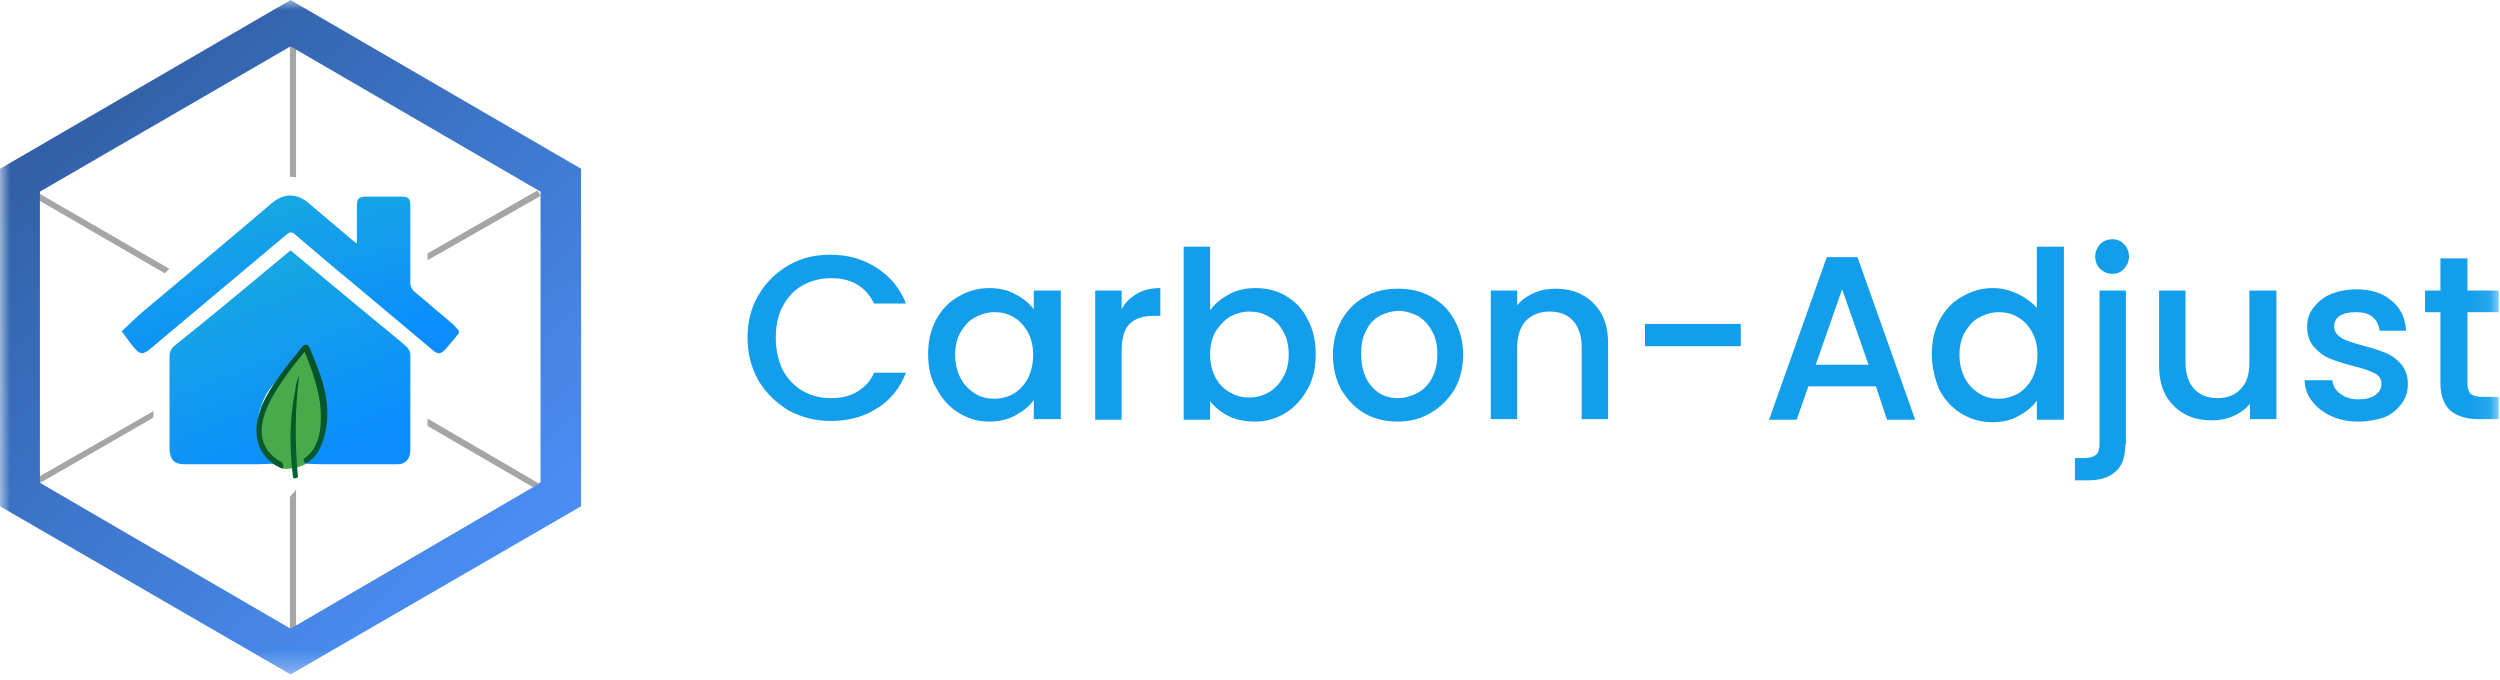<svg width="125" height="34" viewBox="0 0 125 34" fill="none" xmlns="http://www.w3.org/2000/svg">
<mask id="mask0_230_18245" style="mask-type:luminance" maskUnits="userSpaceOnUse" x="0" y="0" width="125" height="34">
<path d="M124.908 0H0V33.722H124.908V0Z" fill="white"/>
</mask>
<g mask="url(#mask0_230_18245)">
<path d="M14.496 24.85V32.392H14.803V24.48C14.711 24.634 14.619 24.665 14.496 24.85Z" fill="#A5A5A5"/>
<path d="M26.873 9.52L21.376 12.672C21.376 12.796 21.376 12.919 21.376 13.012L27.027 9.798L26.873 9.52Z" fill="#A5A5A5"/>
<path d="M7.678 20.554L0.983 24.387V9.458L8.231 13.662C8.323 13.6 8.385 13.507 8.477 13.445L0.676 8.933V24.913L7.648 20.894C7.678 20.771 7.678 20.678 7.678 20.554Z" fill="#A5A5A5"/>
<path d="M14.496 1.175V8.84C14.588 8.84 14.711 8.84 14.803 8.871V1.731L27.856 9.737V23.491L26.935 24.171L21.376 20.926C21.376 21.049 21.376 21.173 21.376 21.297L26.965 24.542L28.194 23.677V9.582L14.496 1.175Z" fill="#A5A5A5"/>
<path d="M15.479 16.072C15.449 16.165 15.418 16.32 15.356 16.474L15.479 16.412C15.479 16.289 15.479 16.165 15.479 16.072Z" fill="#A5A5A5"/>
<path d="M15.572 17.556L15.05 17.247C15.019 17.34 14.957 17.433 14.927 17.525L15.633 17.927C15.602 17.803 15.572 17.68 15.572 17.556Z" fill="#A5A5A5"/>
<path d="M14.527 33.722L0 25.314V8.438L14.527 0L29.054 8.438V25.314L14.527 33.722ZM1.996 24.14L14.527 31.434L27.027 24.14V9.582L14.527 2.318L1.996 9.582V24.14Z" fill="url(#paint0_linear_230_18245)"/>
<path d="M15.111 17.34C14.373 18.267 13.575 19.194 13.084 20.307C13.053 20.4 12.838 21.08 12.838 21.172C12.715 22.223 13.176 23.058 14.128 23.429C14.22 23.46 15.049 23.46 15.479 23.058C15.541 22.996 15.602 22.934 15.694 22.872C15.694 22.872 16.186 22.409 16.339 21.172C16.493 19.843 16.001 18.607 15.479 17.401C15.387 17.185 15.233 17.185 15.111 17.34Z" fill="#49AA4C"/>
<path d="M6.081 16.568C6.511 16.166 6.91 15.764 7.371 15.393C9.429 13.662 11.517 11.931 13.575 10.169C14.189 9.644 14.834 9.644 15.448 10.169C16.155 10.757 16.861 11.375 17.567 11.962C17.629 12.024 17.721 12.086 17.844 12.179C17.844 11.53 17.844 10.942 17.844 10.355C17.844 9.922 17.905 9.829 18.366 9.829C18.919 9.829 19.472 9.829 20.055 9.829C20.424 9.829 20.516 9.922 20.516 10.293C20.516 11.591 20.516 12.889 20.516 14.157C20.516 14.311 20.608 14.497 20.731 14.589C21.376 15.146 22.021 15.671 22.666 16.228C22.758 16.32 22.85 16.444 22.942 16.537C22.942 16.568 22.942 16.63 22.942 16.66C22.727 16.939 22.512 17.186 22.297 17.433C22.052 17.711 21.898 17.742 21.622 17.495C20.27 16.351 18.919 15.239 17.567 14.095C16.616 13.322 15.694 12.519 14.742 11.715C14.588 11.591 14.496 11.591 14.343 11.715C12.07 13.631 9.797 15.517 7.525 17.433C7.156 17.742 7.002 17.742 6.695 17.371C6.48 17.124 6.296 16.846 6.112 16.599C6.081 16.63 6.081 16.599 6.081 16.568Z" fill="url(#paint1_linear_230_18245)"/>
<path d="M14.527 12.519C15.94 13.693 17.322 14.837 18.735 16.011C19.257 16.444 19.809 16.877 20.332 17.34C20.424 17.433 20.516 17.588 20.516 17.711C20.516 19.319 20.516 20.926 20.516 22.533C20.516 22.935 20.27 23.213 19.902 23.213C18.612 23.213 17.322 23.213 16.032 23.213C15.97 23.213 15.295 23.182 15.203 23.182C16.554 22.008 16.492 20.586 15.817 19.226C15.387 17.68 15.755 16.382 13.667 19.226C12.592 20.431 12.623 22.564 13.851 23.182C13.728 23.182 12.93 23.213 12.838 23.213C11.64 23.213 10.412 23.213 9.214 23.213C8.722 23.213 8.507 22.997 8.477 22.471C8.477 20.895 8.477 19.319 8.477 17.742C8.477 17.619 8.569 17.433 8.661 17.34C10.626 15.764 12.561 14.157 14.527 12.519Z" fill="url(#paint2_linear_230_18245)"/>
<path d="M15.111 17.34C14.373 18.267 13.575 19.194 13.084 20.307C13.053 20.4 12.838 21.08 12.838 21.172C12.715 22.223 13.176 23.058 14.128 23.429C14.159 23.429 14.189 23.181 14.097 23.12C13.268 22.656 12.93 21.976 13.145 21.018C13.36 20.121 13.882 19.38 14.404 18.638C14.65 18.298 14.926 17.958 15.233 17.587C15.756 18.885 16.186 20.152 16.001 21.512C15.909 22.1 15.694 22.594 15.203 22.934C15.141 22.965 15.203 23.305 15.479 23.058C15.541 22.996 15.602 22.934 15.694 22.872C15.694 22.872 16.186 22.409 16.339 21.172C16.493 19.843 16.001 18.607 15.479 17.401C15.387 17.185 15.233 17.185 15.111 17.34Z" fill="url(#paint3_linear_230_18245)"/>
<path d="M14.957 18.762C14.742 20.462 14.742 22.162 14.896 23.831C14.896 23.924 14.65 23.954 14.65 23.862C14.466 22.378 14.466 20.925 14.773 19.473C14.773 19.256 14.865 19.009 14.957 18.762Z" fill="url(#paint4_linear_230_18245)"/>
<path d="M37.377 16.877C37.377 16.073 37.561 15.362 37.93 14.744C38.298 14.126 38.79 13.631 39.435 13.26C40.08 12.889 40.755 12.735 41.523 12.735C42.383 12.735 43.151 12.951 43.827 13.384C44.502 13.816 44.994 14.404 45.301 15.177H43.704C43.489 14.744 43.212 14.435 42.844 14.218C42.475 14.002 42.045 13.909 41.554 13.909C41.032 13.909 40.54 14.033 40.11 14.28C39.68 14.527 39.373 14.867 39.128 15.331C38.882 15.795 38.79 16.32 38.79 16.907C38.79 17.495 38.913 18.02 39.128 18.484C39.373 18.947 39.711 19.287 40.11 19.535C40.54 19.782 41.001 19.906 41.554 19.906C42.045 19.906 42.475 19.813 42.844 19.596C43.212 19.38 43.52 19.071 43.704 18.638H45.301C44.994 19.411 44.502 20.029 43.827 20.431C43.151 20.864 42.383 21.049 41.523 21.049C40.755 21.049 40.08 20.864 39.435 20.524C38.82 20.153 38.298 19.658 37.93 19.04C37.561 18.391 37.377 17.68 37.377 16.877ZM46.406 17.711C46.406 17.062 46.529 16.506 46.806 15.98C47.082 15.486 47.451 15.084 47.911 14.836C48.372 14.558 48.894 14.404 49.447 14.404C49.938 14.404 50.399 14.496 50.768 14.713C51.136 14.898 51.443 15.146 51.689 15.455V14.527H53.04V20.956H51.689V19.998C51.474 20.307 51.167 20.555 50.768 20.771C50.368 20.987 49.938 21.08 49.447 21.08C48.894 21.08 48.403 20.926 47.942 20.647C47.481 20.369 47.113 19.967 46.836 19.442C46.529 18.947 46.406 18.36 46.406 17.711ZM51.658 17.742C51.658 17.309 51.566 16.907 51.382 16.598C51.198 16.258 50.952 16.011 50.675 15.857C50.368 15.671 50.061 15.609 49.723 15.609C49.386 15.609 49.078 15.702 48.771 15.857C48.464 16.011 48.249 16.258 48.034 16.598C47.85 16.907 47.758 17.309 47.758 17.742C47.758 18.175 47.85 18.576 48.034 18.916C48.218 19.256 48.464 19.504 48.771 19.689C49.078 19.875 49.386 19.936 49.723 19.936C50.061 19.936 50.399 19.844 50.675 19.689C50.983 19.504 51.198 19.256 51.382 18.947C51.566 18.576 51.658 18.175 51.658 17.742ZM56.081 15.455C56.265 15.115 56.542 14.867 56.849 14.682C57.187 14.496 57.555 14.404 58.016 14.404V15.795H57.678C57.156 15.795 56.757 15.918 56.48 16.197C56.204 16.475 56.081 16.907 56.081 17.587V20.987H54.76V14.527H56.081V15.455ZM60.534 15.486C60.749 15.177 61.056 14.929 61.456 14.713C61.855 14.496 62.285 14.404 62.776 14.404C63.329 14.404 63.851 14.527 64.312 14.806C64.772 15.084 65.141 15.455 65.387 15.98C65.663 16.475 65.786 17.062 65.786 17.711C65.786 18.36 65.663 18.947 65.387 19.442C65.11 19.936 64.772 20.338 64.281 20.647C63.82 20.926 63.329 21.08 62.745 21.08C62.254 21.08 61.793 20.987 61.425 20.802C61.056 20.616 60.749 20.369 60.504 20.06V20.987H59.183V12.333H60.504V15.486H60.534ZM64.435 17.711C64.435 17.278 64.343 16.877 64.158 16.567C63.974 16.227 63.728 15.98 63.421 15.826C63.114 15.64 62.807 15.578 62.469 15.578C62.131 15.578 61.824 15.671 61.517 15.826C61.21 16.011 60.995 16.258 60.78 16.567C60.596 16.907 60.504 17.278 60.504 17.711C60.504 18.144 60.596 18.546 60.78 18.886C60.964 19.226 61.21 19.473 61.517 19.627C61.824 19.813 62.131 19.875 62.469 19.875C62.807 19.875 63.145 19.782 63.421 19.627C63.728 19.442 63.974 19.195 64.158 18.855C64.343 18.546 64.435 18.175 64.435 17.711ZM69.901 21.08C69.287 21.08 68.734 20.956 68.243 20.678C67.752 20.4 67.383 19.998 67.076 19.504C66.8 19.009 66.646 18.422 66.646 17.742C66.646 17.093 66.8 16.506 67.076 16.011C67.352 15.517 67.752 15.115 68.243 14.836C68.734 14.558 69.287 14.435 69.901 14.435C70.516 14.435 71.069 14.558 71.56 14.836C72.051 15.115 72.451 15.486 72.727 16.011C73.004 16.506 73.157 17.093 73.157 17.742C73.157 18.391 73.004 18.978 72.727 19.473C72.42 19.967 72.021 20.369 71.529 20.647C71.069 20.926 70.516 21.08 69.901 21.08ZM69.901 19.906C70.239 19.906 70.546 19.813 70.854 19.658C71.161 19.504 71.406 19.256 71.591 18.916C71.775 18.576 71.867 18.206 71.867 17.711C71.867 17.247 71.775 16.846 71.591 16.537C71.406 16.197 71.161 15.949 70.884 15.795C70.577 15.64 70.27 15.547 69.932 15.547C69.594 15.547 69.287 15.64 68.98 15.795C68.704 15.949 68.458 16.197 68.305 16.537C68.12 16.846 68.059 17.247 68.059 17.711C68.059 18.391 68.243 18.947 68.581 19.318C68.919 19.72 69.349 19.906 69.901 19.906ZM77.764 14.435C78.255 14.435 78.716 14.527 79.115 14.744C79.514 14.96 79.822 15.269 80.067 15.671C80.282 16.073 80.405 16.567 80.405 17.155V20.956H79.085V17.371C79.085 16.784 78.931 16.351 78.655 16.042C78.378 15.733 77.979 15.578 77.487 15.578C76.996 15.578 76.597 15.733 76.29 16.042C76.013 16.351 75.86 16.784 75.86 17.371V20.956H74.539V14.527H75.86V15.269C76.075 14.991 76.351 14.806 76.689 14.651C77.027 14.496 77.395 14.435 77.764 14.435ZM87.039 16.166V17.309H82.248V16.197H87.039V16.166ZM93.796 19.318H90.418L89.834 20.987H88.452L91.339 12.858H92.874L95.761 20.987H94.349L93.796 19.318ZM93.427 18.236L92.107 14.466L90.786 18.236H93.427ZM96.591 17.711C96.591 17.062 96.714 16.506 96.99 15.98C97.266 15.486 97.635 15.084 98.096 14.836C98.556 14.558 99.078 14.404 99.631 14.404C100.061 14.404 100.46 14.496 100.86 14.682C101.259 14.867 101.597 15.115 101.843 15.393V12.333H103.194V20.987H101.843V20.029C101.628 20.338 101.32 20.586 100.921 20.802C100.553 21.018 100.092 21.111 99.6 21.111C99.048 21.111 98.526 20.956 98.065 20.678C97.604 20.4 97.236 19.998 96.959 19.473C96.744 18.947 96.591 18.36 96.591 17.711ZM101.873 17.742C101.873 17.309 101.781 16.907 101.597 16.598C101.413 16.258 101.167 16.011 100.89 15.857C100.583 15.671 100.276 15.609 99.938 15.609C99.6 15.609 99.293 15.702 98.986 15.857C98.679 16.011 98.464 16.258 98.249 16.598C98.065 16.907 97.973 17.309 97.973 17.742C97.973 18.175 98.065 18.576 98.249 18.916C98.433 19.256 98.679 19.504 98.986 19.689C99.293 19.875 99.6 19.936 99.938 19.936C100.276 19.936 100.583 19.844 100.89 19.689C101.198 19.504 101.413 19.256 101.597 18.947C101.781 18.576 101.873 18.175 101.873 17.742ZM105.62 13.693C105.374 13.693 105.19 13.6 105.006 13.446C104.852 13.291 104.76 13.075 104.76 12.827C104.76 12.58 104.852 12.395 105.006 12.209C105.16 12.055 105.374 11.962 105.62 11.962C105.866 11.962 106.05 12.055 106.204 12.209C106.357 12.364 106.449 12.58 106.449 12.827C106.449 13.075 106.357 13.26 106.204 13.446C106.05 13.6 105.866 13.693 105.62 13.693ZM106.265 22.224C106.265 22.842 106.112 23.306 105.774 23.584C105.467 23.862 105.006 24.017 104.422 24.017H103.747V22.904H104.207C104.484 22.904 104.668 22.842 104.791 22.749C104.914 22.657 104.975 22.471 104.975 22.224V14.527H106.296V22.224H106.265ZM113.82 14.527V20.956H112.5V20.184C112.285 20.462 112.008 20.647 111.671 20.802C111.333 20.956 110.964 21.018 110.596 21.018C110.104 21.018 109.644 20.926 109.244 20.709C108.845 20.493 108.538 20.184 108.292 19.782C108.077 19.38 107.954 18.886 107.954 18.298V14.527H109.275V18.113C109.275 18.7 109.429 19.133 109.705 19.442C109.981 19.751 110.381 19.906 110.872 19.906C111.363 19.906 111.763 19.751 112.039 19.442C112.346 19.133 112.469 18.7 112.469 18.113V14.527H113.82ZM117.905 21.08C117.414 21.08 116.953 20.987 116.554 20.802C116.155 20.616 115.847 20.369 115.602 20.06C115.356 19.751 115.233 19.38 115.233 19.009H116.615C116.646 19.287 116.769 19.504 117.015 19.689C117.26 19.875 117.567 19.967 117.905 19.967C118.274 19.967 118.55 19.906 118.765 19.751C118.98 19.596 119.072 19.411 119.072 19.195C119.072 18.947 118.949 18.762 118.734 18.669C118.519 18.546 118.151 18.422 117.66 18.298C117.168 18.175 116.8 18.051 116.492 17.927C116.185 17.804 115.94 17.618 115.694 17.34C115.479 17.093 115.356 16.753 115.356 16.32C115.356 15.98 115.448 15.671 115.663 15.393C115.878 15.115 116.155 14.867 116.523 14.713C116.892 14.558 117.352 14.466 117.813 14.466C118.55 14.466 119.134 14.651 119.564 15.022C120.024 15.393 120.27 15.887 120.301 16.537H118.98C118.949 16.258 118.827 16.011 118.642 15.857C118.427 15.671 118.151 15.609 117.782 15.609C117.445 15.609 117.168 15.671 116.984 15.795C116.8 15.918 116.707 16.104 116.707 16.32C116.707 16.506 116.769 16.629 116.892 16.753C117.015 16.877 117.168 16.969 117.352 17.031C117.537 17.093 117.782 17.186 118.151 17.278C118.612 17.402 119.011 17.526 119.287 17.649C119.594 17.773 119.84 17.958 120.055 18.206C120.27 18.453 120.393 18.793 120.393 19.195C120.393 19.566 120.301 19.875 120.086 20.184C119.871 20.462 119.594 20.709 119.226 20.864C118.857 20.987 118.397 21.08 117.905 21.08ZM123.372 15.609V19.164C123.372 19.411 123.433 19.566 123.526 19.689C123.648 19.782 123.833 19.844 124.109 19.844H124.938V20.956H123.894C123.311 20.956 122.85 20.802 122.512 20.524C122.205 20.246 122.021 19.782 122.021 19.164V15.609H121.253V14.527H122.021V12.92H123.372V14.527H124.938V15.609H123.372Z" fill="#139EEC"/>
</g>
<defs>
<linearGradient id="paint0_linear_230_18245" x1="0.702" y1="1.954" x2="28.223" y2="31.297" gradientUnits="userSpaceOnUse">
<stop stop-color="#2E599A"/>
<stop offset="1" stop-color="#4D94FE"/>
</linearGradient>
<linearGradient id="paint1_linear_230_18245" x1="12.954" y1="9.133" x2="14.796" y2="17.872" gradientUnits="userSpaceOnUse">
<stop offset="0.011" stop-color="#19A9DF"/>
<stop offset="1" stop-color="#0B8DFF"/>
</linearGradient>
<linearGradient id="paint2_linear_230_18245" x1="11.436" y1="12.401" x2="15.7" y2="23.044" gradientUnits="userSpaceOnUse">
<stop offset="0.011" stop-color="#19A9DF"/>
<stop offset="1" stop-color="#0B8DFF"/>
</linearGradient>
<linearGradient id="paint3_linear_230_18245" x1="14.587" y1="17.227" x2="14.587" y2="23.414" gradientUnits="userSpaceOnUse">
<stop stop-color="#025227"/>
<stop offset="1" stop-color="#095B2E"/>
</linearGradient>
<linearGradient id="paint4_linear_230_18245" x1="14.727" y1="18.761" x2="14.727" y2="23.927" gradientUnits="userSpaceOnUse">
<stop stop-color="#025227"/>
<stop offset="1" stop-color="#00652E"/>
</linearGradient>
</defs>
</svg>
